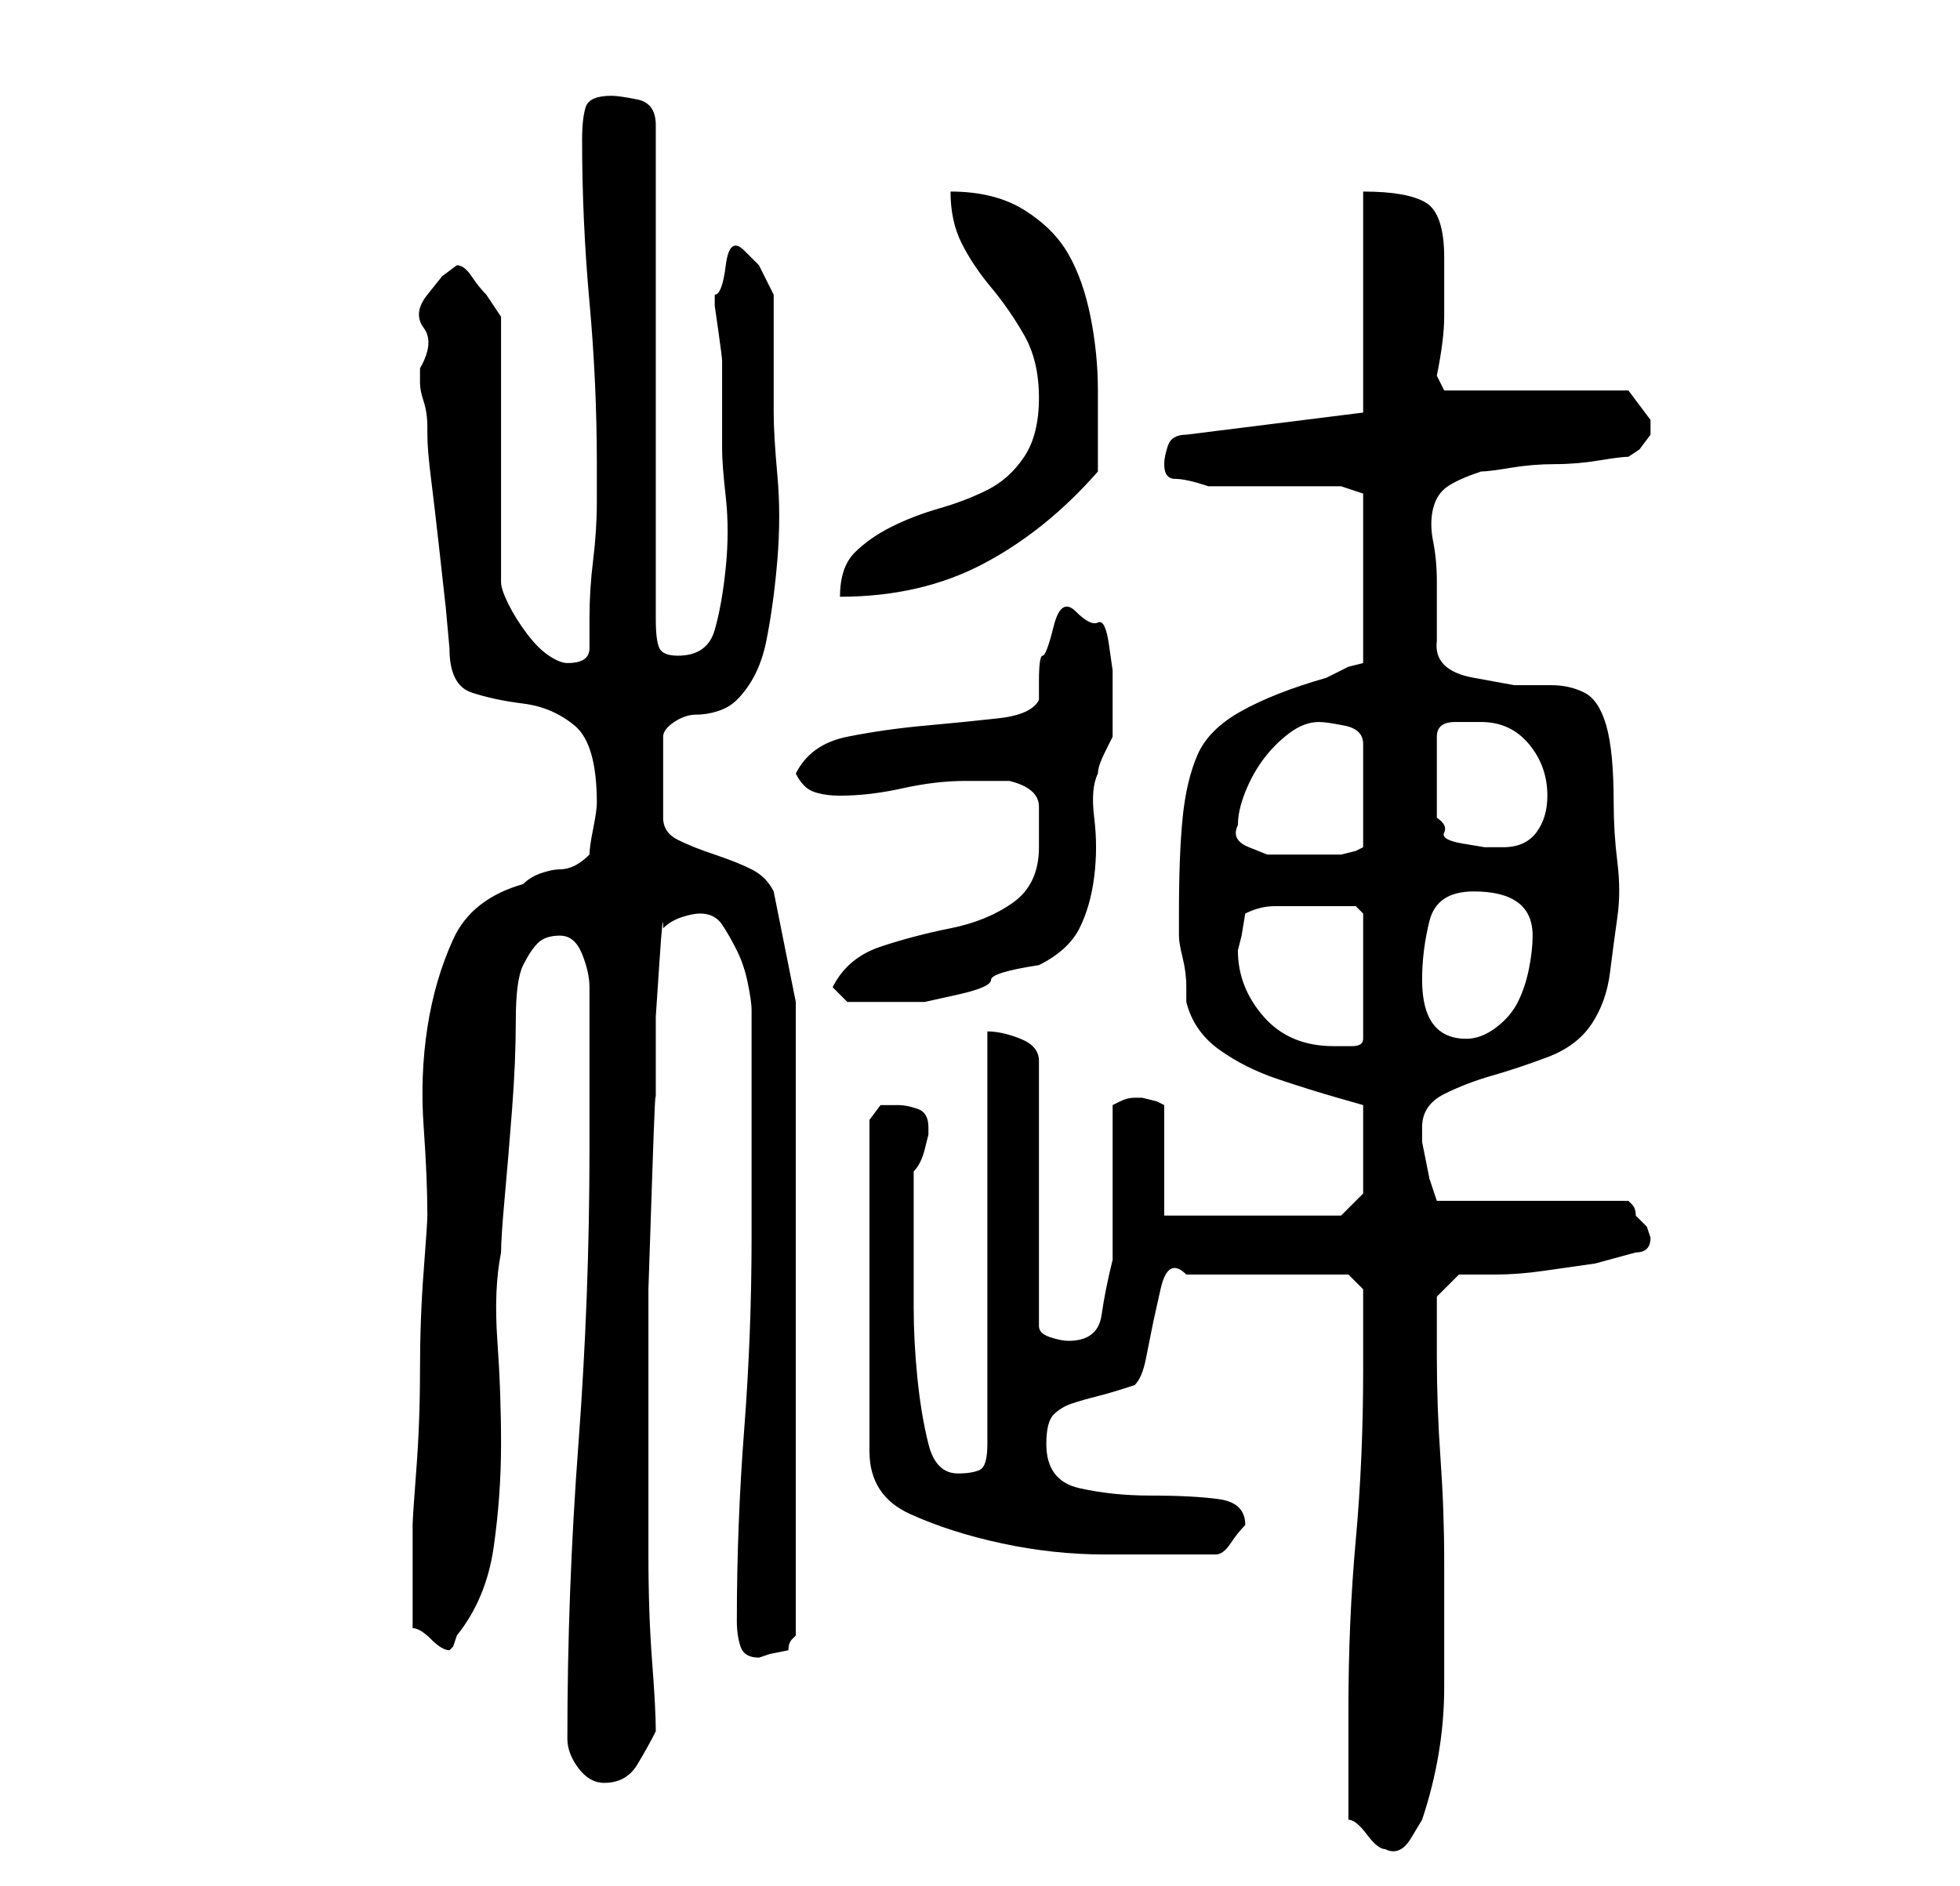 <?xml version="1.0" standalone="no"?>
<!DOCTYPE svg PUBLIC "-//W3C//DTD SVG 1.1//EN" "http://www.w3.org/Graphics/SVG/1.1/DTD/svg11.dtd" >
<svg xmlns="http://www.w3.org/2000/svg" xmlns:xlink="http://www.w3.org/1999/xlink" version="1.1" viewBox="-10 0 266 256">
   <path fill="currentColor"
d="M173 247q1 0 2.5 2t2.5 2q2 1 3.5 -1.5l1.5 -2.5q3 -9 3 -18v-17q0 -7 -0.5 -14t-0.5 -14v-4v-4l3 -3h5q3 0 6.5 -0.5l7 -1t5.5 -1.5q1 0 1.5 -0.5t0.5 -1.5l-0.5 -1.5t-1.5 -1.5q0 -1 -0.5 -1.5l-0.5 -0.5h-26l-1 -3t-1 -5v-2q0 -3 3 -4.5t6.5 -2.5t7.5 -2.5t6 -4.5
t2.5 -7t1 -7.5t0 -7.5t-0.5 -8q0 -7 -1 -10.5t-3 -4.5t-4.5 -1h-5t-5.5 -1t-5 -5v-4v-4q0 -3 -0.5 -5.5t0 -4.5t2 -3t4.5 -2q1 0 4 -0.5t6 -0.5t6 -0.5t4 -0.5l1.5 -1t1.5 -2v0v-1v-0.5v-0.5l-1.5 -2l-1.5 -2h-25l-1 -2q1 -5 1 -8v-8q0 -6 -2.5 -7.5t-8.5 -1.5v30l-24 3
q-2 0 -2.5 1.5t-0.5 2.5q0 2 1.5 2t4.5 1h3.5h5.5h5h4l3 1v23l-2 0.5t-3 1.5q-7 2 -11.5 4.5t-6 6t-2 8.5t-0.5 13v3q0 1 0.5 3t0.5 4v2q1 4 4.5 6.5t8 4t8 2.5l3.5 1v12l-3 3h-24v-15l-1 -0.5t-2 -0.5v0h-1q-1 0 -2 0.5l-1 0.5v21q-1 4 -1.5 7.5t-4.5 3.5q-1 0 -2.5 -0.5
t-1.5 -1.5v-36q0 -2 -2.5 -3t-4.5 -1v56q0 3 -1 3.5t-3 0.5q-3 0 -4 -4t-1.5 -9t-0.5 -9.5v-6.5v-3v-3.5v-3.5v-2q1 -1 1.5 -3l0.5 -2v-1q0 -2 -1.5 -2.5t-2.5 -0.5h-2.5t-1.5 2v45q0 6 5.5 8.5t12.5 4t14 1.5h10h5q1 0 2 -1.5t2 -2.5q0 -3 -3.5 -3.5t-9.5 -0.5
q-5 0 -9.5 -1t-4.5 -6q0 -3 1 -4t2.5 -1.5t3.5 -1t5 -1.5q1 -1 1.5 -3.5l1 -5t1 -4.5t3.5 -2h22l2 2v1v4v3v3q0 12 -1 23t-1 23v15zM67 236q0 2 1.5 4t3.5 2q3 0 4.5 -2.5t2.5 -4.5q0 -3 -0.5 -9.5t-0.5 -14.5v-18v-18t0.5 -15t0.5 -10v-4.5v-7.5t0.5 -7.5t0.5 -4.5
q1 -1 2.5 -1.5t2.5 -0.5q2 0 3 1.5t2 3.5t1.5 4.5t0.5 3.5v31q0 13 -1 26t-1 26q0 2 0.5 3.5t2.5 1.5l1.5 -0.5t2.5 -0.5q0 -1 0.5 -1.5l0.5 -0.5v-86l-3 -15q-1 -2 -3 -3t-5 -2t-5 -2t-2 -3v-11q0 -1 1.5 -2t3 -1t3 -0.5t2.5 -1.5q3 -3 4 -8t1.5 -11t0 -11.5t-0.5 -8.5v-3
v-5.5v-4.5v-3l-2 -4t-2 -2t-2.5 2t-1.5 4v1.5t0.5 3.5t0.5 4v2v10q0 2 0.5 6.5t0 9.5t-1.5 8.5t-5 3.5q-2 0 -2.5 -1t-0.5 -4v-67q0 -3 -2.5 -3.5t-3.5 -0.5q-3 0 -3.5 1.5t-0.5 4.5q0 11 1 22t1 22v5q0 4 -0.5 8t-0.5 8v4q0 2 -3 2q-1 0 -2.5 -1t-3 -3t-2.5 -4t-1 -3v-36
l-1 -1.5l-1 -1.5q-1 -1 -2 -2.5t-2 -1.5l-2 1.5t-2 2.5t-0.5 4.5t-0.5 5.5v2q0 1 0.5 2.5t0.5 3.5v1q0 2 0.5 6t1 8.5l1 9t0.5 5.5q0 5 3 6t7 1.5t7 3t3 10.5q0 1 -0.5 3.5t-0.5 3.5q-1 1 -2 1.5t-2 0.5t-2.5 0.5t-2.5 1.5q-7 2 -9.5 7.5t-3.5 12t-0.5 13.5t0.5 12
q0 1 -0.5 7.5t-0.5 13.5t-0.5 13.5t-0.5 7.5v7v7q1 0 2.5 1.5t2.5 1.5l0.5 -0.5t0.5 -1.5q4 -5 5 -12t1 -14t-0.5 -14t0.5 -12q0 -2 0.5 -7.5t1 -12t0.5 -12t1 -7.5t2 -3t3 -1t3 2.5t1 4.5v22q0 20 -1.5 40t-1.5 40zM158 129l0.5 -2t0.5 -3q2 -1 4 -1h5h1h2.5h2.5t1 1v17
q0 1 -1.5 1h-2.5q-6 0 -9.5 -4t-3.5 -9zM183 133q0 -4 1 -8t6 -4q8 0 8 6q0 2 -0.5 4.5t-1.5 4.5t-3 3.5t-4 1.5q-3 0 -4.5 -2t-1.5 -6zM103 134l2 2h2h3h5.5t4.5 -1t4.5 -2t6.5 -2q4 -2 5.5 -5t2 -7t0 -8t0.5 -6q0 -1 1 -3l1 -2v-6v-3t-0.5 -3.5t-1.5 -3t-3 -1.5t-3 2
t-1.5 4t-0.5 3.5v2.5q-1 2 -5.5 2.5t-10 1t-10.5 1.5t-7 5q1 2 2.5 2.5t3.5 0.5q4 0 8.5 -1t8.5 -1h6q4 1 4 3.5v5.5q0 5 -3.5 7.5t-8.5 3.5t-9.5 2.5t-6.5 5.5zM158 112q0 -2 1 -4.5t2.5 -4.5t3.5 -3.5t4 -1.5q1 0 3.5 0.5t2.5 2.5v14l-1 0.5t-2 0.5h-2h-2h-3h-3t-2.5 -1
t-1.5 -3zM191 98q4 0 6.5 3t2.5 7q0 3 -1.5 5t-4.5 2h-2.5t-3 -0.5t-2.5 -1.5t-1 -2v-11q0 -2 2.5 -2h3.5zM131 54q0 5 -2 8t-5 4.5t-6.5 2.5t-6.5 2.5t-5 3.5t-2 6q11 0 19.5 -4.5t15.5 -12.5v-2v-3.5v-3.5v-2q0 -5 -1 -10t-3 -8.5t-6 -6t-10 -2.5q0 4 1.5 7t4 6t4.5 6.5
t2 8.5z" />
</svg>

